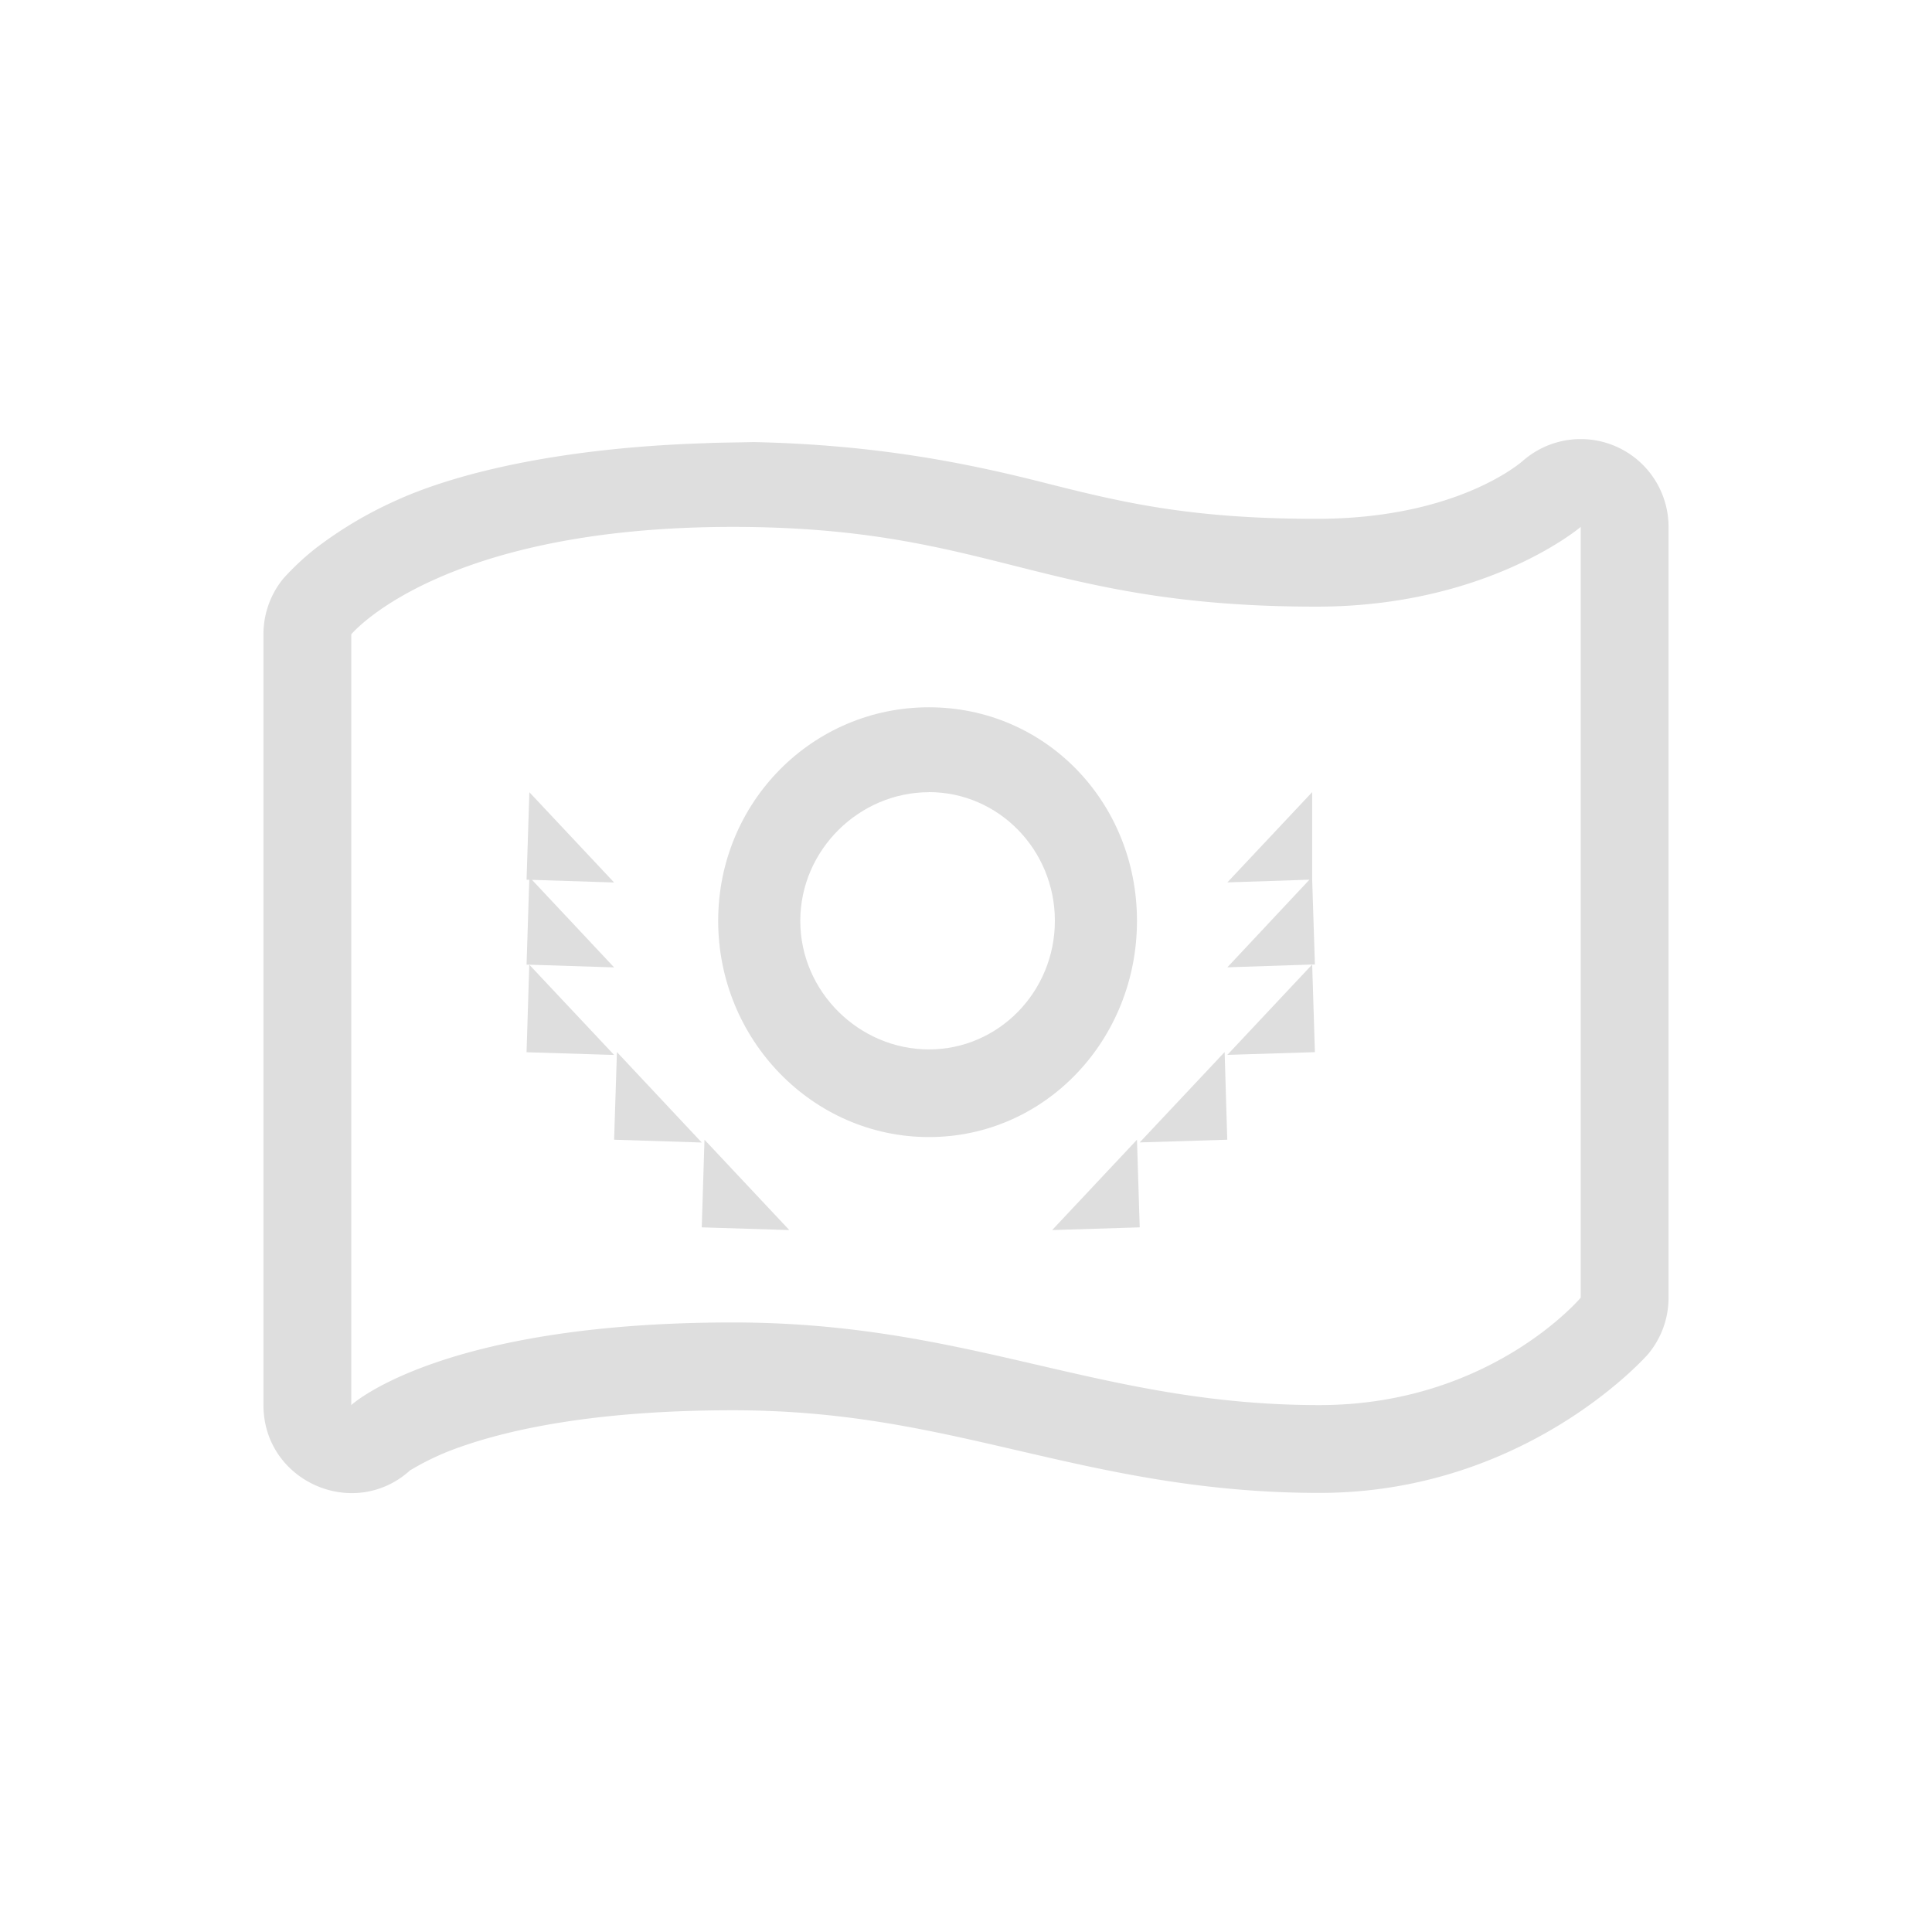 <?xml version='1.0' encoding='ASCII'?>
<svg xmlns="http://www.w3.org/2000/svg" width="16" height="16" viewBox="-3 -3 22 22">
<defs><style id="current-color-scheme" type="text/css">.ColorScheme-Contrast{color:#dedede; fill:currentColor;}</style></defs><path fill="currentColor" d="M5.027 2.047c-1.556.049-2.777.314-3.521.654a4.6 4.6 0 0 0-.912.543 3 3 0 0 0-.366.342A1 1 0 0 0 0 4.223V13c0 .874 1.042 1.328 1.682.732 0 0-.044.031.043-.021a3 3 0 0 1 .527-.238c.546-.192 1.518-.414 3.092-.414 1.242 0 2.176.21 3.19.445 1.012.234 2.107.496 3.491.496 2.364 0 3.74-1.578 3.74-1.578a1 1 0 0 0 .235-.645V3a1 1 0 0 0-1.65-.76s-.725.668-2.358.668c-1.474 0-2.255-.197-3.152-.424-.837-.21-1.858-.42-3.26-.45-.18.005-.386.005-.553.013M5.344 3c2.947 0 3.508.908 6.648.908C13.937 3.908 15 3 15 3v8.777S13.97 13 12.025 13c-2.519 0-3.967-.941-6.681-.941C2.009 12.059 1 13 1 13V4.223S2.009 3 5.344 3" style="font-feature-settings:normal;font-variant-alternates:normal;font-variant-caps:normal;font-variant-ligatures:normal;font-variant-numeric:normal;font-variant-position:normal;isolation:auto;mix-blend-mode:normal;shape-padding:0;text-decoration-text-decoration-line:none;text-decoration-style:solid;text-indent:0;text-orientation:mixed;text-transform:none;white-space:normal;fill:currentColor" class="ColorScheme-Contrast"/>
<path fill="currentColor" d="M7.578 5.054c1.325 0 2.369 1.078 2.369 2.432S8.903 9.948 7.578 9.948s-2.4-1.109-2.4-2.462 1.075-2.432 2.4-2.432m-4.55.967.965 1.028-.935-.03.935.997-.966-.031.966 1.028-.997-.031.031-.997h-.031l.031-.967h-.031zm4.55 0c-.792 0-1.465.656-1.465 1.465S6.786 8.95 7.578 8.95s1.434-.656 1.434-1.465S8.37 6.02 7.578 6.02m4.364 0v.997l.031.966h-.031l.031.998-.997.031.966-1.029-.966.032.935-.998-.935.031zM4.025 8.98l.966 1.03-.998-.032zm6.92 0 .03.998-.997.031zm-5.923.998.966 1.029-.997-.031zm4.925 0 .031.998-.997.031z" class="ColorScheme-Contrast" style="fill:currentColor"/>
</svg>
